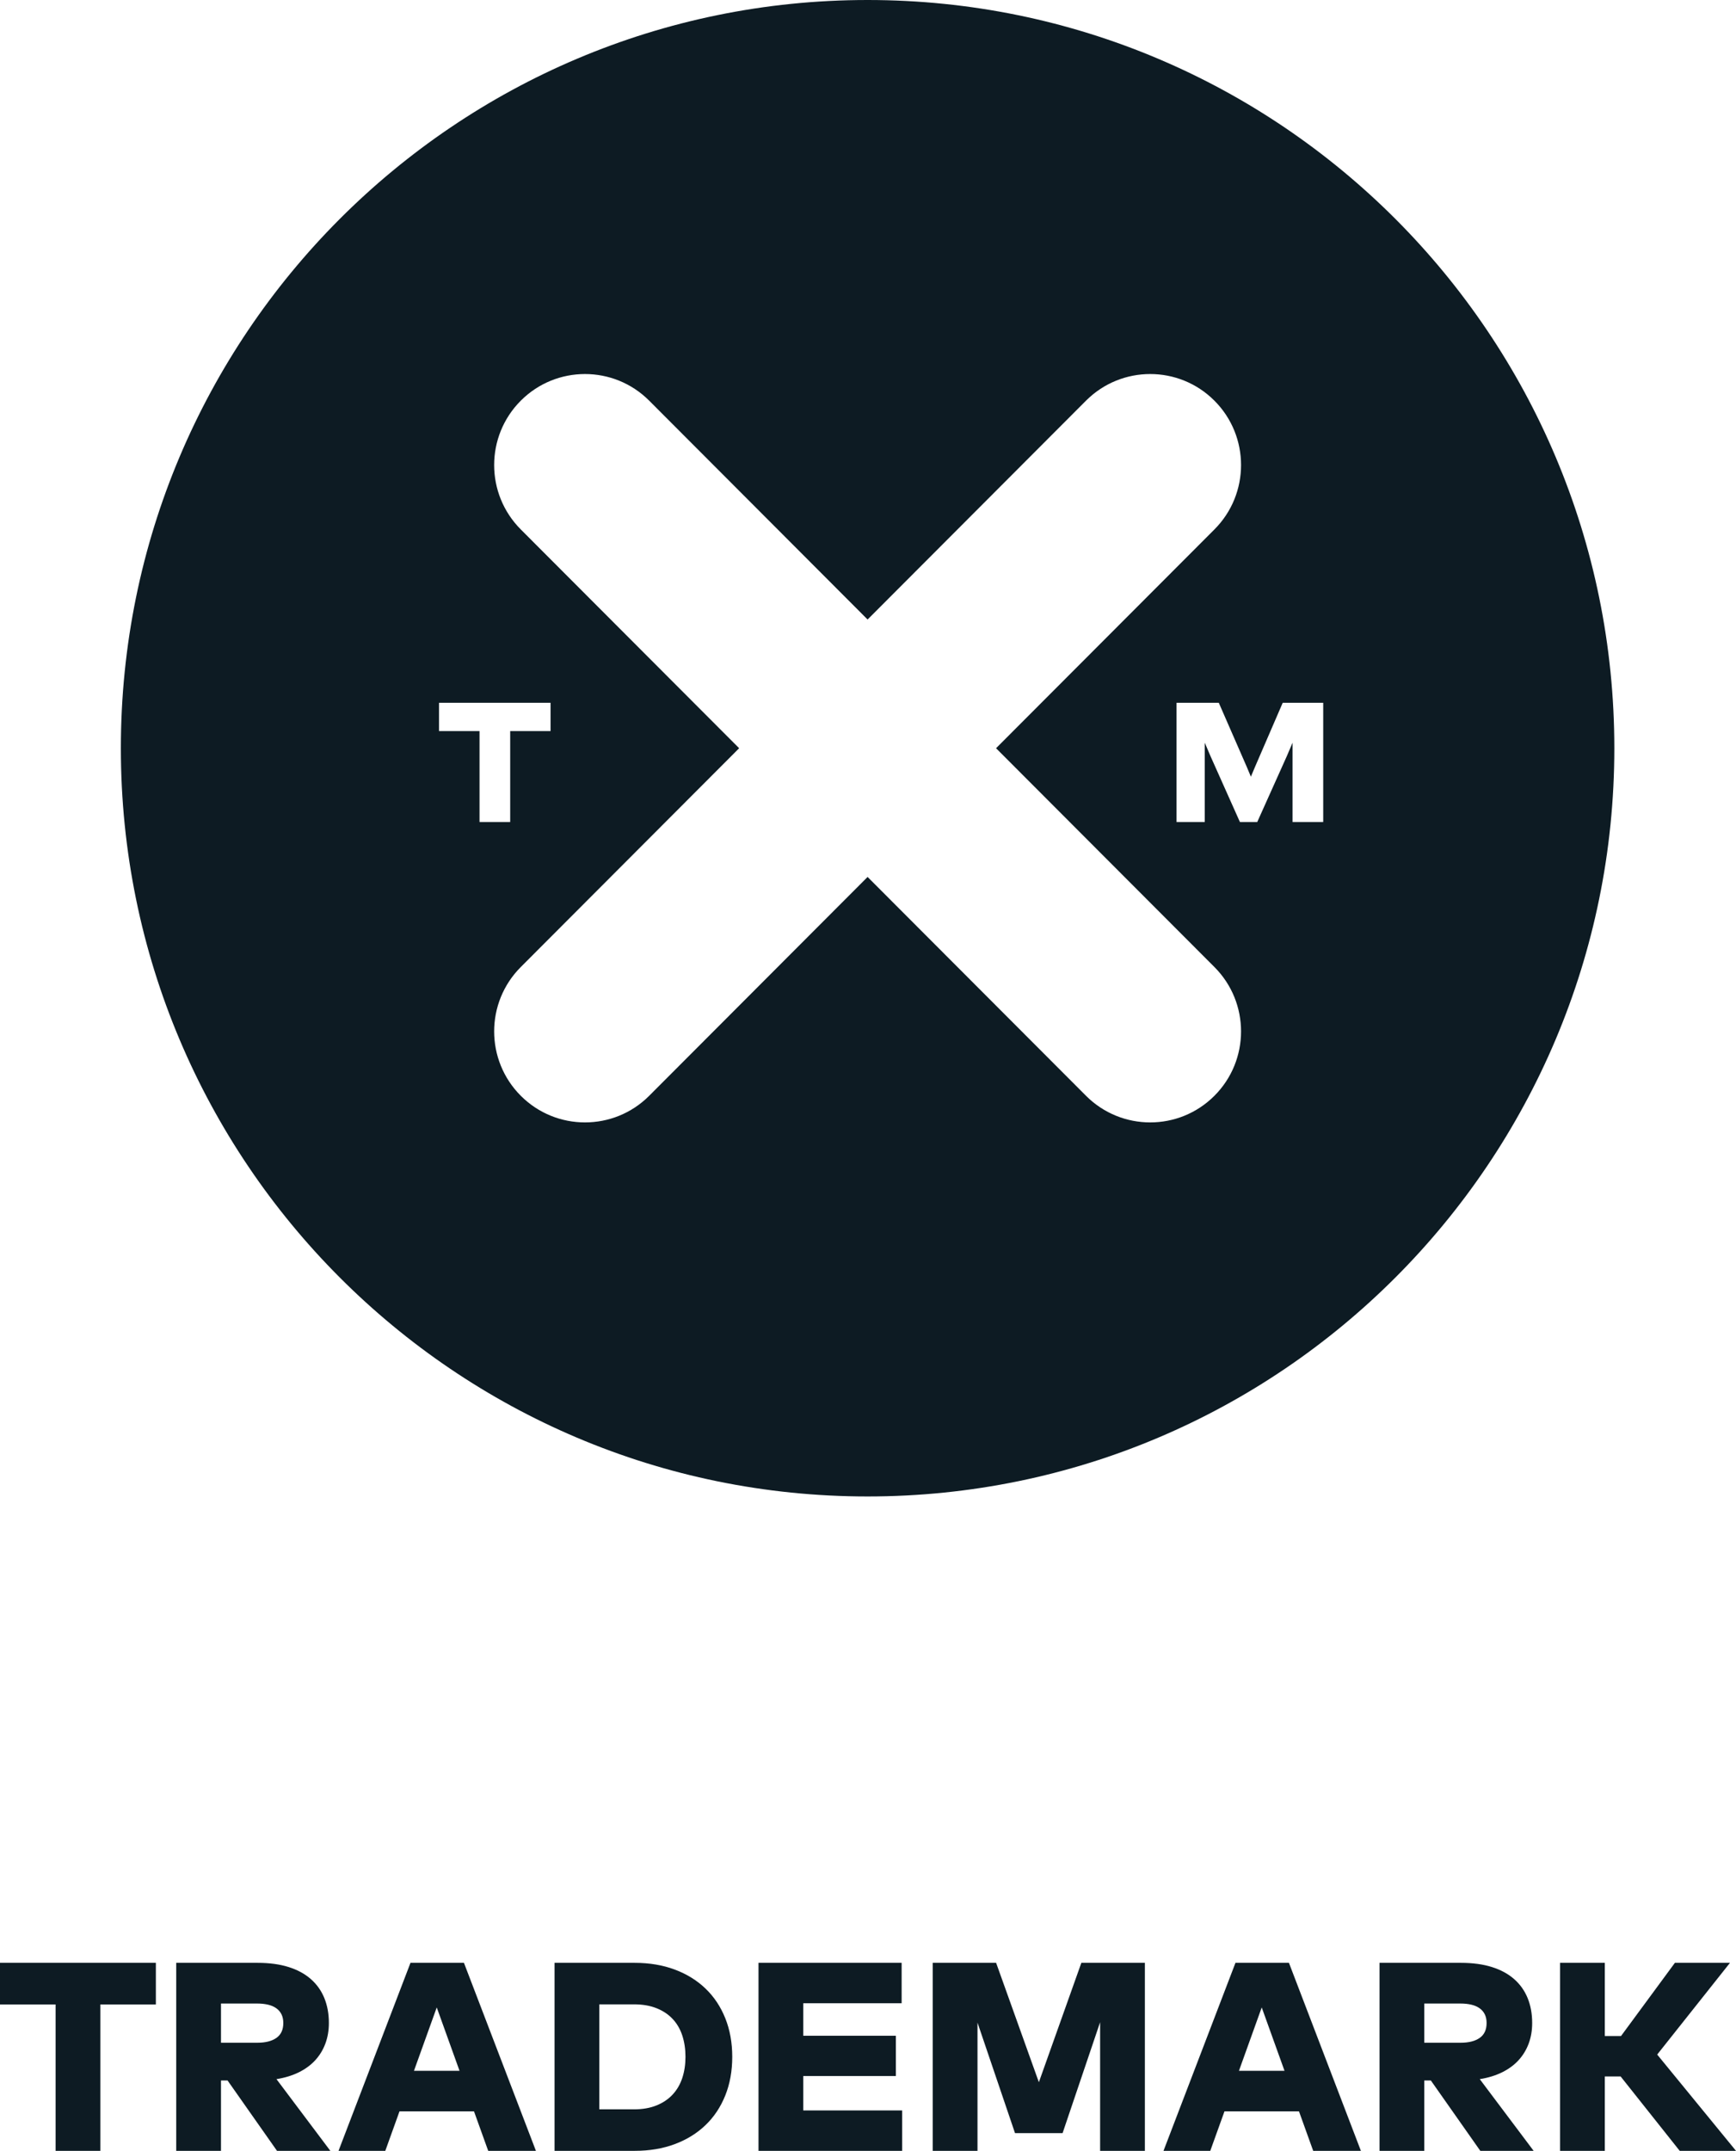 <?xml version="1.0" encoding="UTF-8"?>
<svg width="155px" height="192px" viewBox="0 0 155 192" version="1.1" xmlns="http://www.w3.org/2000/svg" xmlns:xlink="http://www.w3.org/1999/xlink">
    <!-- Generator: sketchtool 62 (101010) - https://sketch.com -->
    <title>6E598B5E-D3CB-454E-9902-A54244A0B0BA</title>
    <desc>Created with sketchtool.</desc>
    <g id="Desktop" stroke="none" stroke-width="1" fill="none" fill-rule="evenodd">
        <g id="tmx-contactus-nav" transform="translate(-883, -30)" fill="#0D1B23">
            <path d="M919.961,214.856 L921.995,209.198 L924.03,214.856 L919.961,214.856 Z M919.65,205.218 L913.225,222 L917.401,222 L918.669,218.476 L925.322,218.476 L926.59,222 L930.85,222 L924.424,205.218 L919.65,205.218 Z M954.72,218.392 L963.551,218.392 L963.551,222 L950.724,222 L950.724,205.218 L963.503,205.218 L963.503,208.826 L954.72,208.826 L954.72,211.727 L962.989,211.727 L962.989,215.323 L954.72,215.323 L954.72,218.392 Z M943.922,215.485 C943.734,216.056 943.45,216.55 943.066,216.965 C942.683,217.381 942.203,217.707 941.625,217.942 C941.046,218.178 940.37,218.296 939.596,218.296 L936.509,218.296 L936.509,208.922 L939.596,208.922 C940.37,208.922 941.046,209.038 941.625,209.27 C942.203,209.502 942.683,209.823 943.066,210.235 C943.45,210.646 943.734,211.14 943.922,211.715 C944.109,212.291 944.203,212.922 944.203,213.609 C944.203,214.288 944.109,214.914 943.922,215.485 L943.922,215.485 Z M945.992,207.514 C945.23,206.783 944.315,206.217 943.246,205.818 C942.177,205.418 940.988,205.218 939.68,205.218 L932.513,205.218 L932.513,222 L939.68,222 C940.988,222 942.177,221.8 943.246,221.401 C944.315,221.001 945.23,220.436 945.992,219.704 C946.754,218.973 947.342,218.09 947.757,217.055 C948.172,216.02 948.379,214.872 948.379,213.609 C948.379,212.346 948.172,211.198 947.757,210.163 C947.342,209.128 946.754,208.245 945.992,207.514 L945.992,207.514 Z M979.549,205.218 L985.221,205.218 L985.221,222 L981.225,222 L981.225,210.516 L977.874,220.418 L973.626,220.418 L970.276,210.552 L970.276,222 L966.279,222 L966.279,205.218 L971.939,205.218 L975.756,215.875 L979.549,205.218 Z M1038,222 L1032.974,222 L1027.698,215.359 L1026.286,215.359 L1026.286,222 L1022.289,222 L1022.289,205.218 L1026.286,205.218 L1026.286,211.751 L1027.734,211.751 L1032.544,205.218 L1037.462,205.218 L1030.964,213.405 L1038,222 Z M1013.411,212.35 L1010.168,212.35 L1010.168,208.85 L1013.411,208.85 C1013.762,208.85 1014.081,208.885 1014.368,208.952 C1014.656,209.02 1014.901,209.126 1015.104,209.27 C1015.308,209.414 1015.463,209.595 1015.571,209.815 C1015.678,210.035 1015.732,210.293 1015.732,210.588 C1015.732,211.188 1015.527,211.631 1015.116,211.919 C1014.705,212.207 1014.137,212.35 1013.411,212.35 L1013.411,212.35 Z M1017.12,214.988 C1017.703,214.7 1018.191,214.34 1018.586,213.909 C1018.981,213.477 1019.282,212.982 1019.49,212.422 C1019.697,211.863 1019.801,211.252 1019.801,210.588 C1019.801,209.765 1019.665,209.022 1019.394,208.359 C1019.123,207.696 1018.719,207.13 1018.185,206.663 C1017.651,206.195 1016.989,205.838 1016.199,205.59 C1015.409,205.342 1014.496,205.218 1013.459,205.218 L1006.172,205.218 L1006.172,222 L1010.168,222 L1010.168,215.719 L1010.755,215.719 L1015.17,222 L1019.932,222 L1015.122,215.599 C1015.872,215.479 1016.538,215.275 1017.12,214.988 L1017.12,214.988 Z M993.62,214.856 L995.654,209.198 L997.689,214.856 L993.62,214.856 Z M993.309,205.218 L986.884,222 L991.06,222 L992.328,218.476 L998.981,218.476 L1000.249,222 L1004.509,222 L998.084,205.218 L993.309,205.218 Z M883,205.218 L896.916,205.218 L896.916,208.934 L891.962,208.934 L891.962,222 L887.966,222 L887.966,208.934 L883,208.934 L883,205.218 Z M922.199,92.734 L932.157,92.734 L932.157,95.26 L928.553,95.26 L928.553,103.377 L925.816,103.377 L925.816,95.26 L922.199,95.26 L922.199,92.734 Z M929.497,65.769 C932.664,62.596 937.799,62.596 940.966,65.769 L960.464,85.302 L979.963,65.769 C983.13,62.596 988.265,62.596 991.432,65.769 C994.6,68.942 994.6,74.086 991.432,77.26 L971.934,96.792 L991.432,116.326 C994.6,119.499 994.6,124.643 991.432,127.816 C988.265,130.988 983.13,130.988 979.963,127.816 L960.464,108.283 L940.966,127.816 C937.799,130.988 932.664,130.988 929.497,127.816 C926.329,124.643 926.329,119.499 929.497,116.326 L948.995,96.792 L929.497,77.26 C926.329,74.086 926.329,68.942 929.497,65.769 L929.497,65.769 Z M994.687,99.334 L995.049,98.471 L997.529,92.734 L1001.144,92.734 L1001.144,103.377 L998.407,103.377 L998.407,96.298 L997.903,97.48 L995.255,103.377 L993.706,103.377 L991.071,97.48 L990.567,96.298 L990.567,103.377 L988.049,103.377 L988.049,92.734 L991.82,92.734 L994.325,98.471 L994.687,99.334 Z M960.464,163.585 C997.287,163.585 1027.137,133.681 1027.137,96.792 C1027.137,59.904 997.287,30 960.464,30 C923.642,30 893.791,59.904 893.791,96.792 C893.791,133.681 923.642,163.585 960.464,163.585 L960.464,163.585 Z M905.974,212.35 L902.731,212.35 L902.731,208.85 L905.974,208.85 C906.325,208.85 906.644,208.885 906.931,208.952 C907.218,209.02 907.464,209.126 907.667,209.27 C907.87,209.414 908.026,209.595 908.134,209.815 C908.241,210.035 908.295,210.293 908.295,210.588 C908.295,211.188 908.089,211.631 907.679,211.919 C907.268,212.207 906.699,212.35 905.974,212.35 L905.974,212.35 Z M909.683,214.988 C910.265,214.7 910.754,214.34 911.149,213.909 C911.544,213.477 911.845,212.982 912.052,212.422 C912.259,211.863 912.364,211.252 912.364,210.588 C912.364,209.765 912.227,209.022 911.957,208.359 C911.685,207.696 911.282,207.13 910.748,206.663 C910.214,206.195 909.551,205.838 908.762,205.59 C907.972,205.342 907.058,205.218 906.022,205.218 L898.734,205.218 L898.734,222 L902.731,222 L902.731,215.719 L903.318,215.719 L907.733,222 L912.495,222 L907.685,215.599 C908.435,215.479 909.101,215.275 909.683,214.988 L909.683,214.988 Z" id="Fill-1-Copy"></path>
        </g>
    </g>
</svg>